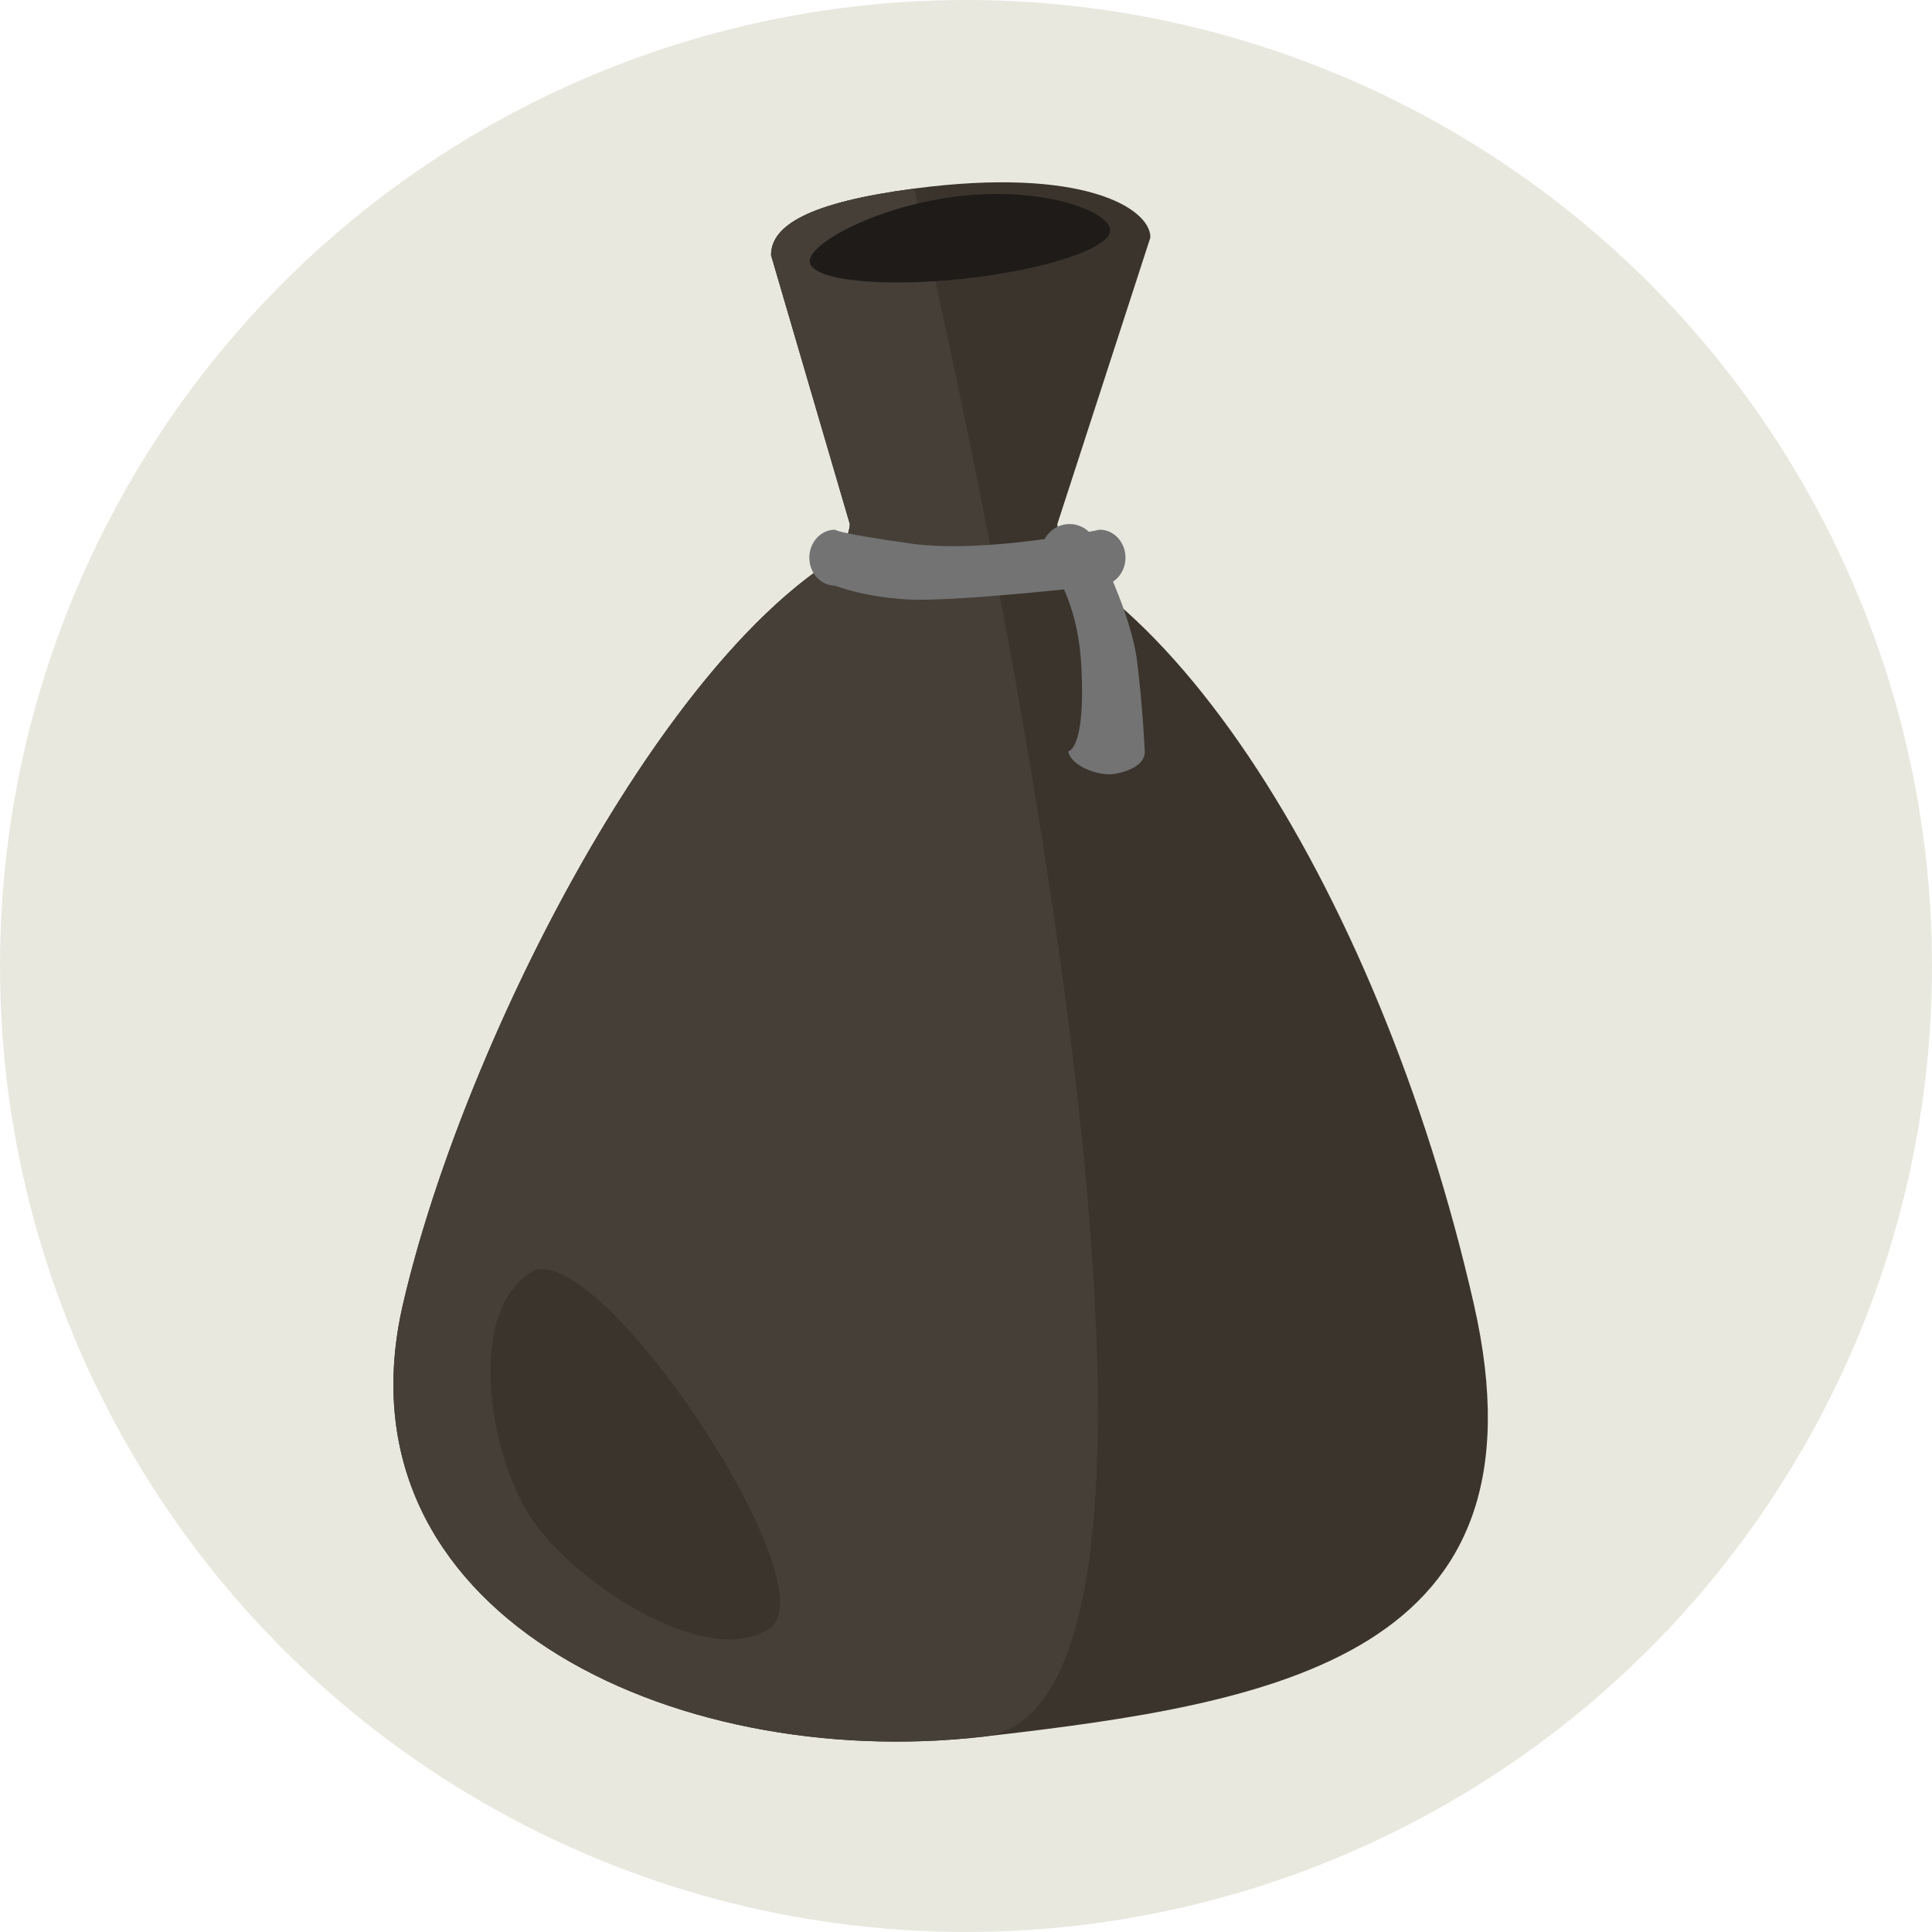 <?xml version="1.0" encoding="iso-8859-1"?>
<!-- Generator: Adobe Illustrator 19.0.0, SVG Export Plug-In . SVG Version: 6.00 Build 0)  -->
<svg version="1.1" id="Layer_1" xmlns="http://www.w3.org/2000/svg" xmlns:xlink="http://www.w3.org/1999/xlink" x="0px" y="0px"
	 viewBox="0 0 473.935 473.935" style="enable-background:new 0 0 473.935 473.935;" xml:space="preserve">
<circle style="fill:#E8E8DF;" cx="236.967" cy="236.967" r="236.967"/>
<g>
	<path style="fill:#3B342D;" d="M361.535,319.863c19.704,86.461-48.321,97.926-120.396,106.162
		c-76.613,8.76-159.786-30.642-142.274-106.162c17.029-73.444,80.063-191.306,131.337-191.306S338.041,216.724,361.535,319.863z"/>
	<path style="fill:#3B342D;" d="M259.377,128.557c0,7.225,19.397,57.998,7.753,57.998h-74.211
		c-11.644,0,15.547-50.772,15.547-57.998l-19.323-65.953c0-7.222,9.01-12.894,35.109-16.344
		c41.272-5.448,57.949,4.763,57.949,11.989L259.377,128.557z"/>
</g>
<path style="fill:#453F38;" d="M224.253,46.26c-26.099,3.45-35.109,9.122-35.109,16.344l19.323,65.953
	c0,1.306-0.898,4.049-2.286,7.648c-45.369,27.222-92.875,121.387-107.314,183.658C81.354,395.383,164.53,434.784,241.14,426.025
	C313.214,417.789,224.253,46.26,224.253,46.26z"/>
<g>
	<path style="fill:#737373;" d="M276.088,136.8c0,3.79-2.829,6.862-6.324,6.862c0,0-36.052,4.09-47.248,3.386
		c-11.188-0.7-17.665-3.386-17.665-3.386c-3.491,0-6.316-3.072-6.316-6.862l0,0c0-3.79,2.829-6.862,6.316-6.862
		c0,0,0.079,0.786,18.469,3.39s46.443-3.39,46.443-3.39C273.259,129.937,276.088,133.009,276.088,136.8L276.088,136.8z"/>
	<path style="fill:#737373;" d="M278.961,162.379c-1.478-12.082-9.845-28.187-9.845-28.187c-0.674-3.727-4.239-6.204-7.966-5.534
		s-6.211,4.243-5.538,7.97c0,0,8.703,7.222,9.684,27.334c0.98,20.116-3.252,20.337-3.252,20.337
		c0.681,3.731,7.719,6.208,11.446,5.534c3.734-0.674,7.948-2.503,7.274-6.234C280.765,183.598,280.425,174.461,278.961,162.379z"/>
</g>
<path style="fill:#3B342D;" d="M188.683,399.571c-15.727,10.14-48.49-11.809-58.626-27.54
	c-10.144-15.742-15.656-49.725,0.086-59.861C145.881,302.033,204.425,389.434,188.683,399.571z"/>
<path style="fill:#1E1B18;" d="M272.327,56.295c0.483,4.471-15.626,9.878-35.97,12.075c-20.352,2.2-37.235,0.352-37.721-4.123
	c-0.479-4.468,16.902-13.994,37.253-16.191C256.226,45.859,271.837,51.824,272.327,56.295z"/>
<g>
</g>
<g>
</g>
<g>
</g>
<g>
</g>
<g>
</g>
<g>
</g>
<g>
</g>
<g>
</g>
<g>
</g>
<g>
</g>
<g>
</g>
<g>
</g>
<g>
</g>
<g>
</g>
<g>
</g>
</svg>
